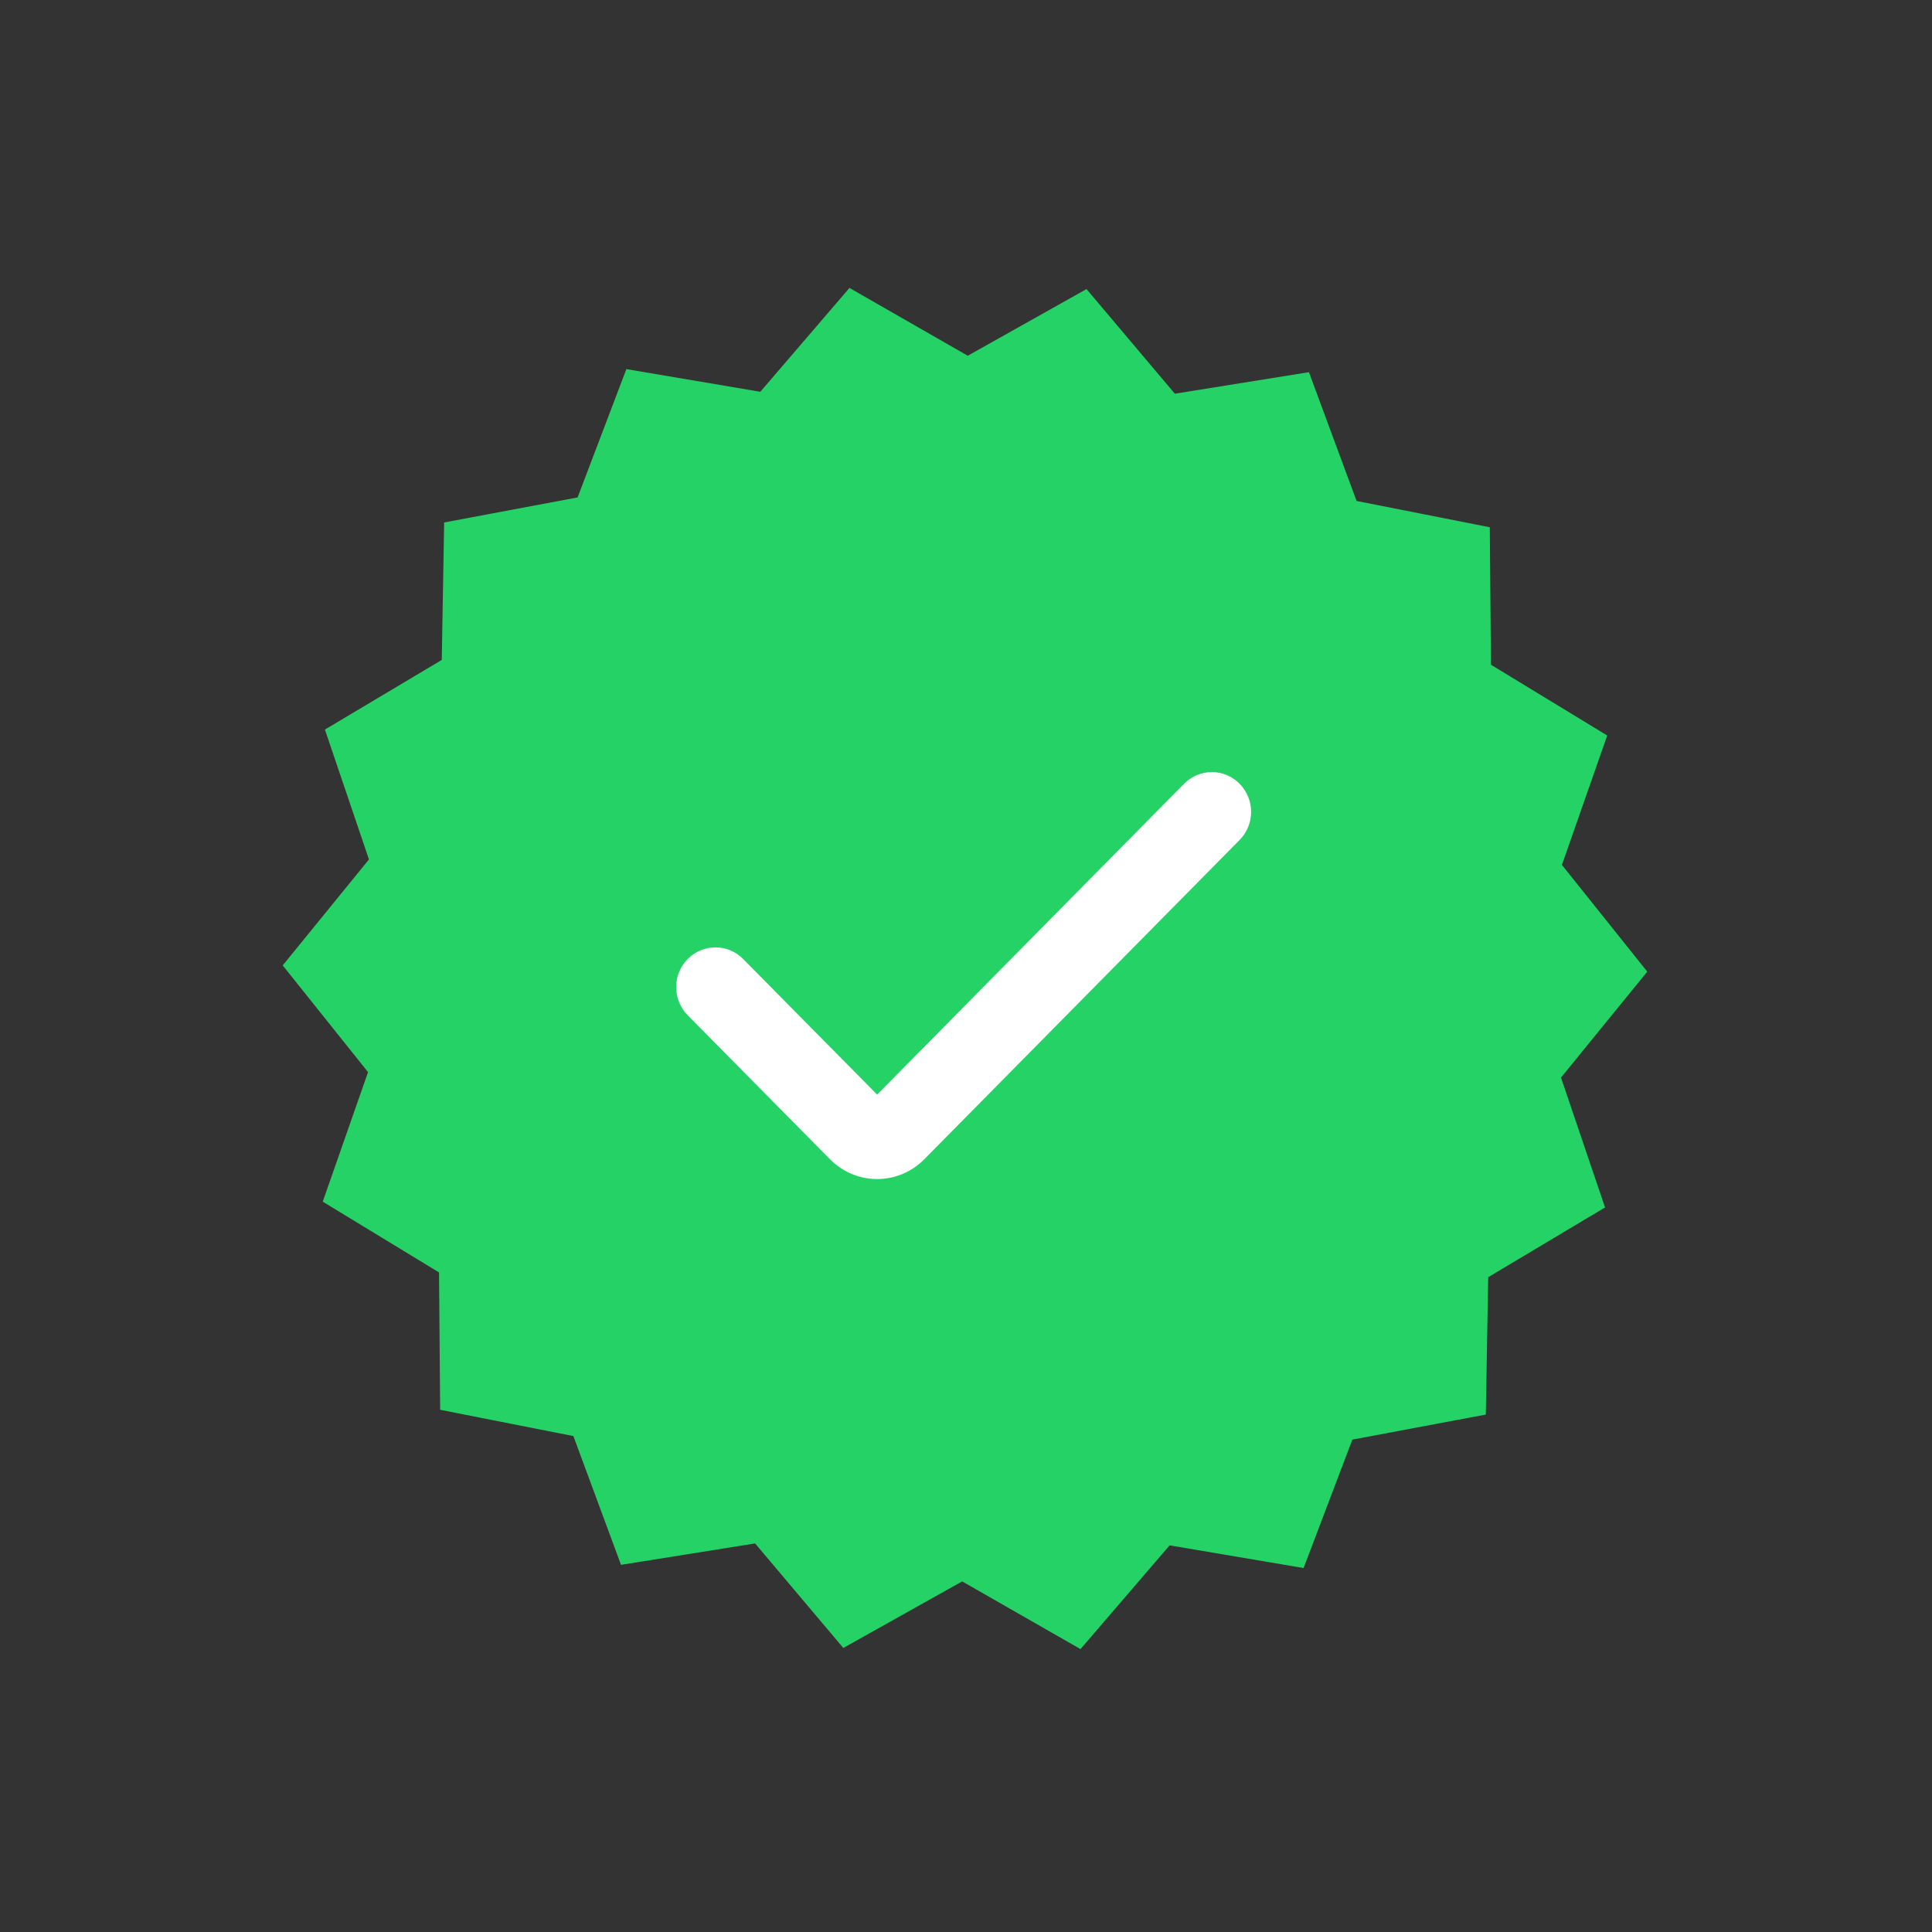 <?xml version="1.0" encoding="UTF-8"?>
<svg id="Layer_1" data-name="Layer 1" xmlns="http://www.w3.org/2000/svg" viewBox="0 0 180 180">
  <rect x="0" y="0" width="180" height="180" fill="#333333" stroke="none"/>
  <defs>
    <style>
      .cls-1 {
        fill: #fff;
      }

      .cls-2 {
        fill: #25d266;
      }

      .cls-3 {
        fill: none;
        stroke: #25d266;
        stroke-miterlimit: 10;
        stroke-width: 5.7px;
      }
    </style>
  </defs>
  <g>
    <polygon class="cls-2" points="135.81 128.95 124.09 131.15 119.81 142.41 108.05 140.42 100.23 149.53 89.85 143.58 79.43 149.43 71.68 140.25 59.91 142.14 55.73 130.84 44.03 128.53 43.93 116.46 33.71 110.24 37.69 98.87 30.19 89.49 37.77 80.18 33.9 68.77 44.17 62.64 44.38 50.58 56.1 48.38 60.38 37.11 72.14 39.1 79.96 30 90.34 35.94 100.77 30.1 108.51 39.27 120.28 37.39 124.46 48.69 136.16 51 136.26 63.06 146.48 69.28 142.5 80.66 150 90.04 142.42 99.35 146.29 110.76 136.02 116.88 135.81 128.95"/>
    <path class="cls-2" d="M81.93,109.37c-1.66,0-3.23-.66-4.41-1.85l-13.25-13.41c-1.43-1.45-1.43-3.79,0-5.24,1.43-1.45,3.74-1.45,5.17,0l12.48,12.63,28.6-28.96c1.43-1.45,3.74-1.45,5.17,0,1.43,1.45,1.43,3.79,0,5.24l-29.37,29.74c-1.18,1.19-2.74,1.85-4.41,1.85Z"/>
  </g>
  <g>
    <polygon class="cls-3" points="135.62 129.42 123.9 131.62 119.62 142.89 107.86 140.9 100.04 150 89.66 144.06 79.23 149.9 71.49 140.73 59.72 142.61 55.54 131.31 43.84 129 43.74 116.94 33.52 110.72 37.5 99.34 30 89.96 37.58 80.65 33.71 69.24 43.98 63.12 44.19 51.05 55.91 48.85 60.19 37.59 71.95 39.58 79.77 30.47 90.15 36.42 100.57 30.57 108.32 39.75 120.09 37.86 124.27 49.16 135.97 51.47 136.07 63.54 146.29 69.76 142.31 81.13 149.81 90.51 142.23 99.82 146.1 111.23 135.83 117.36 135.62 129.42"/>
    <path class="cls-1" d="M81.73,109.85c-1.66,0-3.23-.66-4.41-1.85l-13.25-13.41c-1.43-1.45-1.43-3.79,0-5.24,1.43-1.45,3.74-1.45,5.17,0l12.48,12.63,28.6-28.96c1.43-1.45,3.74-1.45,5.17,0,1.43,1.45,1.43,3.79,0,5.24l-29.37,29.74c-1.18,1.19-2.74,1.85-4.41,1.85Z"/>
  </g>
</svg>